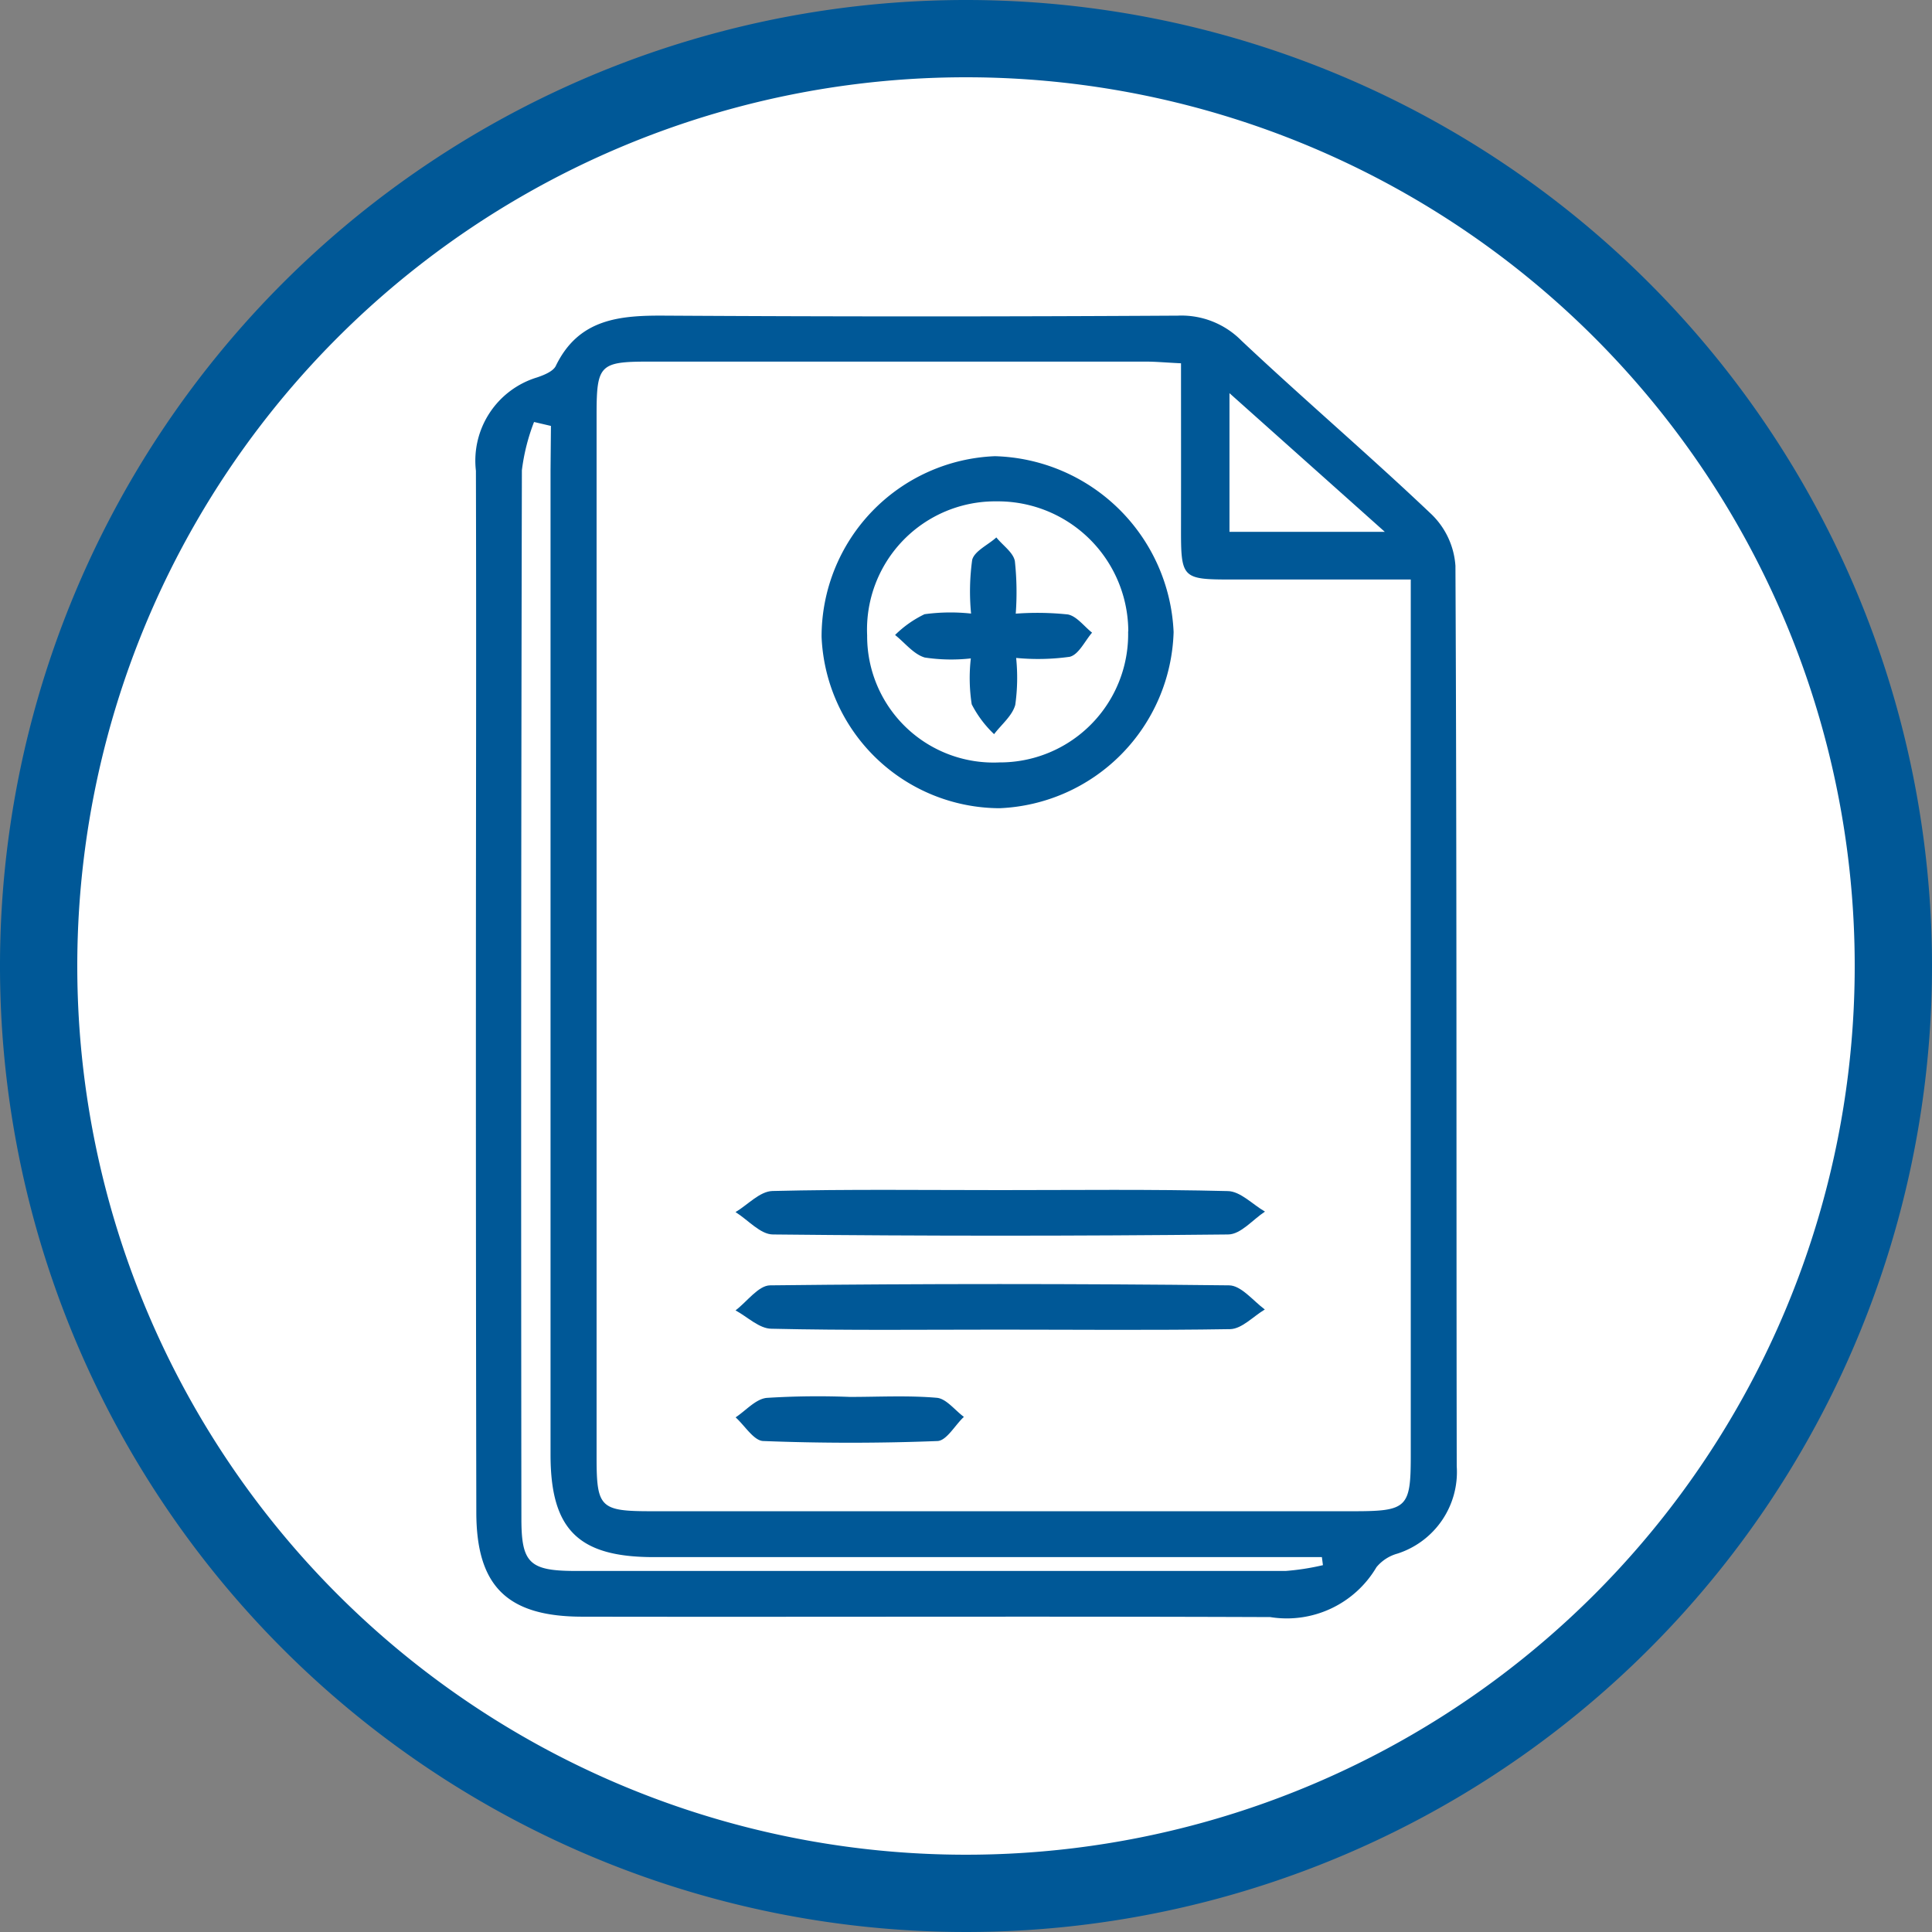 <svg xmlns="http://www.w3.org/2000/svg" width="24" height="24" viewBox="0 0 24 24">
  <rect x="0" y="0" width="24" height="24" fill="#808080" stroke="none"/>
  <g id="Group_990" data-name="Group 990" transform="translate(-15952.367 5797.373)">
    <ellipse id="Ellipse_71" data-name="Ellipse 71" cx="11.517" cy="11.517" rx="11.517" ry="11.517" transform="translate(15952.85 -5796.891)" fill="#fff"/>
    <path id="Path_1084" data-name="Path 1084" d="M12,.96A11.04,11.04,0,1,1,.96,12,11.04,11.04,0,0,1,12,.96M12,0A12,12,0,1,0,24,12,12,12,0,0,0,12,0Z" transform="translate(15952.367 -5797.373)" fill="#005897"/>
    <g id="Group_985" data-name="Group 985" transform="translate(15958.275 -5793.453)">
      <path id="Path_985" data-name="Path 985" d="M30.709,9.557c0-2.155.006-4.31,0-6.465a1.081,1.081,0,0,1,.761-1.16c.085-.029.2-.075.232-.144.284-.585.792-.627,1.355-.623q3.185.019,6.371,0a1.047,1.047,0,0,1,.791.311c.779.733,1.593,1.427,2.368,2.164a.984.984,0,0,1,.29.633c.018,3.728.01,7.456.016,11.184a1.065,1.065,0,0,1-.735,1.086.516.516,0,0,0-.262.169,1.293,1.293,0,0,1-1.32.62c-2.847-.011-5.695,0-8.542-.005-.937,0-1.32-.379-1.32-1.3Q30.708,12.789,30.709,9.557Zm8.759-7.8c-.189-.009-.313-.021-.437-.021q-3.089,0-6.179,0c-.6,0-.643.042-.644.642q0,6.485,0,12.971c0,.623.046.668.679.668h8.726c.663,0,.709-.044.709-.687q0-5.189,0-10.378V4.443c-.769,0-1.489,0-2.209,0-.642,0-.646-.009-.645-.667S39.468,2.461,39.468,1.756Zm-7.827.778-.21-.049a2.514,2.514,0,0,0-.151.6Q31.266,9.6,31.274,16.11c0,.549.1.648.668.649q4.414,0,8.826,0a3.059,3.059,0,0,0,.463-.072l-.013-.1h-8.3c-.936,0-1.282-.342-1.282-1.273q0-6.113,0-12.225ZM42,3.851,40.07,2.128V3.851Z" transform="translate(-30.705 -1.164)" fill="#005897"/>
      <path id="Path_987" data-name="Path 987" d="M38.91,7.973A2.222,2.222,0,0,1,36.7,5.844,2.243,2.243,0,0,1,38.853,3.6a2.285,2.285,0,0,1,2.22,2.185A2.257,2.257,0,0,1,38.91,7.973Zm1.6-2.2a1.62,1.62,0,0,0-1.631-1.612,1.593,1.593,0,0,0-1.613,1.665,1.57,1.57,0,0,0,1.643,1.578A1.593,1.593,0,0,0,40.508,5.778Z" transform="translate(-32.402 -1.853)" fill="#005897"/>
      <path id="Path_988" data-name="Path 988" d="M38.494,16.312c.942,0,1.885-.012,2.826.012.157,0,.311.166.465.255-.153.1-.3.283-.458.284q-2.827.03-5.654,0c-.156,0-.31-.181-.465-.278.153-.091.3-.257.458-.262C36.609,16.3,37.552,16.312,38.494,16.312Z" transform="translate(-31.979 -5.448)" fill="#005897"/>
      <path id="Path_989" data-name="Path 989" d="M38.483,18.506c-.943,0-1.885.011-2.828-.011-.151,0-.3-.148-.447-.228.143-.108.285-.31.43-.311q2.851-.032,5.7,0c.15,0,.3.192.445.3-.143.085-.284.24-.429.244C40.4,18.516,39.441,18.506,38.483,18.506Z" transform="translate(-31.979 -5.909)" fill="#005897"/>
      <path id="Path_990" data-name="Path 990" d="M36.628,19.893c.361,0,.723-.02,1.081.011.118.011.224.155.336.237-.109.1-.214.295-.328.3-.719.028-1.441.028-2.161,0-.119,0-.232-.191-.347-.294.128-.085.251-.229.387-.242A10.115,10.115,0,0,1,36.628,19.893Z" transform="translate(-31.979 -6.46)" fill="#005897"/>
      <path id="Path_991" data-name="Path 991" d="M38.915,5.954a2.857,2.857,0,0,1,.014-.668c.03-.111.2-.186.3-.278.08.1.209.185.23.294a3.621,3.621,0,0,1,.011.653,3.652,3.652,0,0,1,.648.01c.11.022.2.147.3.226-.091.106-.166.273-.278.3a2.84,2.84,0,0,1-.665.014,2.413,2.413,0,0,1-.011.583c-.037.136-.172.244-.263.364a1.374,1.374,0,0,1-.278-.371,2.14,2.14,0,0,1-.011-.57,2.2,2.2,0,0,1-.572-.011c-.138-.04-.247-.183-.369-.28a1.351,1.351,0,0,1,.366-.258A2.377,2.377,0,0,1,38.915,5.954Z" transform="translate(-32.76 -2.252)" fill="#005897"/>
    </g>
  </g>
</svg>
